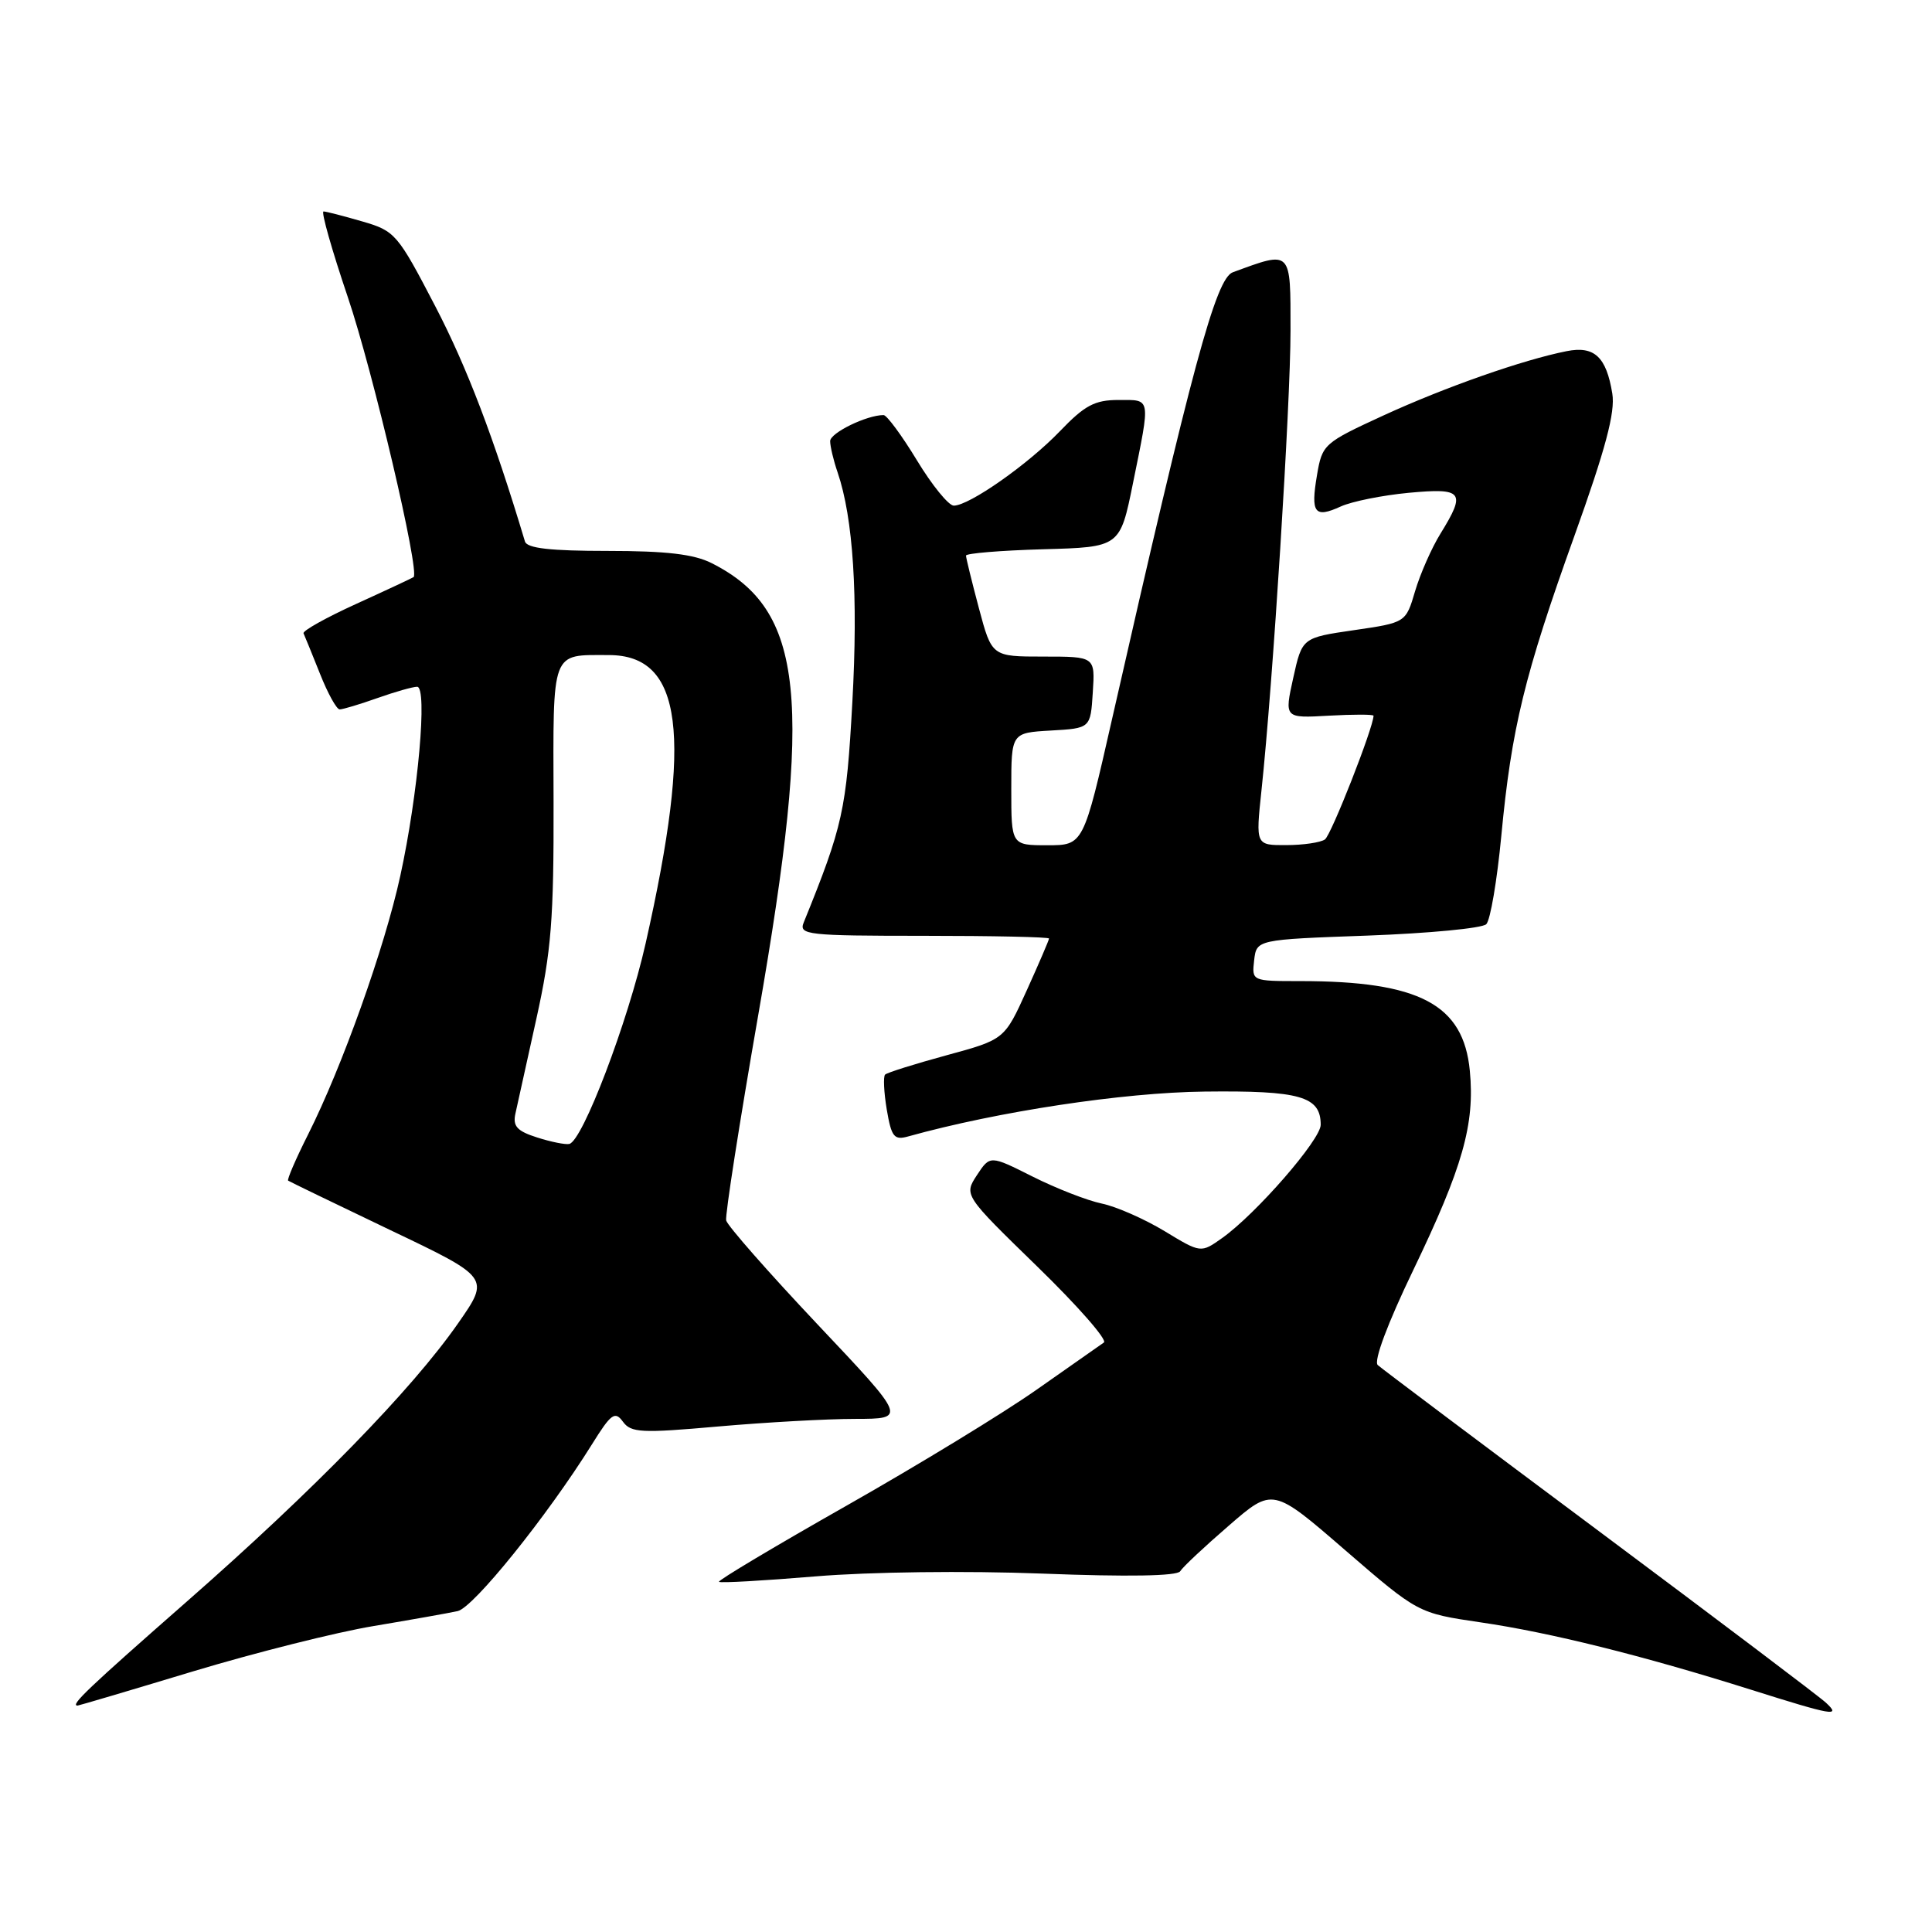 <?xml version="1.0" encoding="UTF-8" standalone="no"?>
<!DOCTYPE svg PUBLIC "-//W3C//DTD SVG 1.1//EN" "http://www.w3.org/Graphics/SVG/1.1/DTD/svg11.dtd" >
<svg xmlns="http://www.w3.org/2000/svg" xmlns:xlink="http://www.w3.org/1999/xlink" version="1.1" viewBox="0 0 256 256">
 <g >
 <path fill="currentColor"
d=" M 241.96 225.63 C 241.16 224.87 227.68 214.69 212.00 202.99 C 196.32 191.30 183.08 181.35 182.56 180.88 C 181.99 180.36 183.85 175.38 187.28 168.26 C 193.82 154.67 195.44 148.95 194.76 141.89 C 193.92 133.08 188.09 130.00 172.30 130.00 C 165.87 130.00 165.87 130.00 166.18 127.25 C 166.50 124.50 166.50 124.50 181.23 123.97 C 189.34 123.67 196.40 123.00 196.94 122.46 C 197.48 121.92 198.37 116.66 198.93 110.77 C 200.28 96.50 202.00 89.44 208.62 71.00 C 212.75 59.48 214.04 54.64 213.64 52.16 C 212.85 47.28 211.26 45.80 207.59 46.53 C 201.79 47.68 191.51 51.29 183.36 55.03 C 175.40 58.69 175.20 58.87 174.51 62.95 C 173.65 68.00 174.18 68.70 177.66 67.11 C 179.13 66.44 183.18 65.63 186.66 65.30 C 193.87 64.63 194.29 65.17 190.87 70.71 C 189.70 72.60 188.19 76.03 187.51 78.32 C 186.28 82.50 186.28 82.50 179.41 83.50 C 172.54 84.50 172.54 84.50 171.36 89.83 C 170.18 95.17 170.18 95.17 176.09 94.83 C 179.34 94.65 182.00 94.65 182.00 94.84 C 181.99 96.39 176.39 110.66 175.56 111.23 C 174.98 111.64 172.67 111.98 170.44 111.98 C 166.38 112.00 166.38 112.00 167.15 104.75 C 168.66 90.63 171.00 53.55 171.00 43.82 C 171.00 33.00 171.20 33.20 163.35 36.08 C 161.10 36.91 157.95 48.58 147.36 95.25 C 143.56 112.00 143.56 112.00 138.78 112.00 C 134.00 112.00 134.00 112.00 134.00 104.55 C 134.00 97.10 134.00 97.10 139.25 96.80 C 144.50 96.50 144.50 96.50 144.80 91.75 C 145.11 87.00 145.11 87.00 138.26 87.00 C 131.42 87.00 131.42 87.00 129.71 80.59 C 128.77 77.06 128.00 73.92 128.00 73.62 C 128.00 73.32 132.59 72.94 138.21 72.78 C 148.41 72.50 148.41 72.50 150.13 64.00 C 152.47 52.47 152.56 53.00 148.20 53.00 C 145.06 53.00 143.73 53.71 140.45 57.13 C 136.25 61.51 128.43 67.00 126.38 67.00 C 125.70 67.00 123.50 64.30 121.50 61.00 C 119.50 57.70 117.50 55.00 117.08 55.00 C 114.84 55.00 110.00 57.36 110.00 58.45 C 110.00 59.14 110.44 61.01 110.99 62.60 C 113.06 68.67 113.72 78.98 112.94 93.05 C 112.15 107.36 111.70 109.40 106.49 122.25 C 105.84 123.87 106.97 124.00 122.39 124.00 C 131.53 124.00 139.00 124.16 139.00 124.36 C 139.00 124.56 137.67 127.65 136.05 131.23 C 133.10 137.74 133.10 137.74 125.42 139.83 C 121.20 140.98 117.54 142.13 117.28 142.39 C 117.02 142.65 117.12 144.74 117.50 147.02 C 118.12 150.66 118.47 151.11 120.35 150.58 C 132.21 147.28 148.83 144.76 159.59 144.64 C 172.29 144.49 175.00 145.27 175.00 149.04 C 175.00 151.01 166.46 160.83 161.95 164.04 C 159.12 166.05 159.12 166.05 154.31 163.13 C 151.66 161.53 147.93 159.88 146.00 159.48 C 144.07 159.08 139.95 157.47 136.84 155.91 C 131.19 153.07 131.19 153.07 129.45 155.71 C 127.72 158.36 127.72 158.36 137.44 167.82 C 142.79 173.02 146.76 177.55 146.27 177.89 C 145.77 178.23 141.80 181.02 137.43 184.09 C 133.07 187.17 121.72 194.09 112.22 199.48 C 102.72 204.87 95.09 209.42 95.27 209.60 C 95.45 209.78 101.20 209.45 108.05 208.88 C 115.24 208.28 127.95 208.12 138.13 208.51 C 149.46 208.95 155.98 208.84 156.38 208.20 C 156.71 207.65 159.61 204.93 162.82 202.16 C 168.65 197.10 168.65 197.10 178.27 205.43 C 187.90 213.75 187.90 213.75 196.18 214.97 C 205.38 216.31 217.66 219.37 232.00 223.89 C 242.90 227.33 243.98 227.51 241.96 225.63 Z  M 25.53 221.48 C 33.76 219.00 44.55 216.28 49.50 215.46 C 54.45 214.63 59.46 213.74 60.64 213.48 C 62.73 213.03 72.48 200.92 78.42 191.41 C 80.97 187.31 81.48 186.93 82.54 188.38 C 83.61 189.85 84.97 189.92 95.12 189.02 C 101.38 188.47 109.57 188.01 113.32 188.01 C 120.15 188.00 120.15 188.00 108.32 175.48 C 101.82 168.59 96.37 162.39 96.22 161.71 C 96.07 161.03 97.98 148.78 100.47 134.50 C 107.79 92.51 106.59 80.82 94.30 74.62 C 91.95 73.43 88.28 73.00 80.52 73.00 C 72.92 73.00 69.83 72.65 69.56 71.75 C 65.43 57.99 61.88 48.66 57.67 40.57 C 52.68 30.98 52.35 30.60 48.00 29.34 C 45.52 28.62 43.21 28.02 42.87 28.02 C 42.52 28.01 43.97 33.12 46.09 39.38 C 49.42 49.22 55.66 75.80 54.80 76.47 C 54.63 76.59 51.22 78.19 47.22 80.01 C 43.22 81.83 40.07 83.59 40.22 83.92 C 40.37 84.24 41.35 86.64 42.39 89.25 C 43.42 91.86 44.60 94.00 45.01 94.00 C 45.42 94.00 47.66 93.33 50.00 92.50 C 52.34 91.67 54.71 91.00 55.27 91.00 C 56.67 91.00 55.41 105.22 53.04 116.06 C 50.97 125.56 45.34 141.35 40.81 150.35 C 39.19 153.57 38.01 156.31 38.18 156.44 C 38.36 156.57 44.44 159.51 51.71 162.99 C 64.92 169.29 64.92 169.29 60.71 175.33 C 54.59 184.12 41.60 197.44 24.77 212.20 C 11.63 223.73 9.24 226.00 10.28 226.00 C 10.43 226.00 17.30 223.97 25.53 221.48 Z  M 71.17 150.72 C 68.52 149.88 67.93 149.23 68.29 147.58 C 68.54 146.44 69.79 140.78 71.07 135.00 C 73.05 126.05 73.39 121.80 73.35 106.27 C 73.29 85.92 72.96 86.80 80.66 86.80 C 90.46 86.80 91.80 97.28 85.55 125.00 C 83.19 135.45 77.19 151.20 75.43 151.58 C 74.92 151.69 73.00 151.31 71.17 150.72 Z "/>
</g>
</svg>